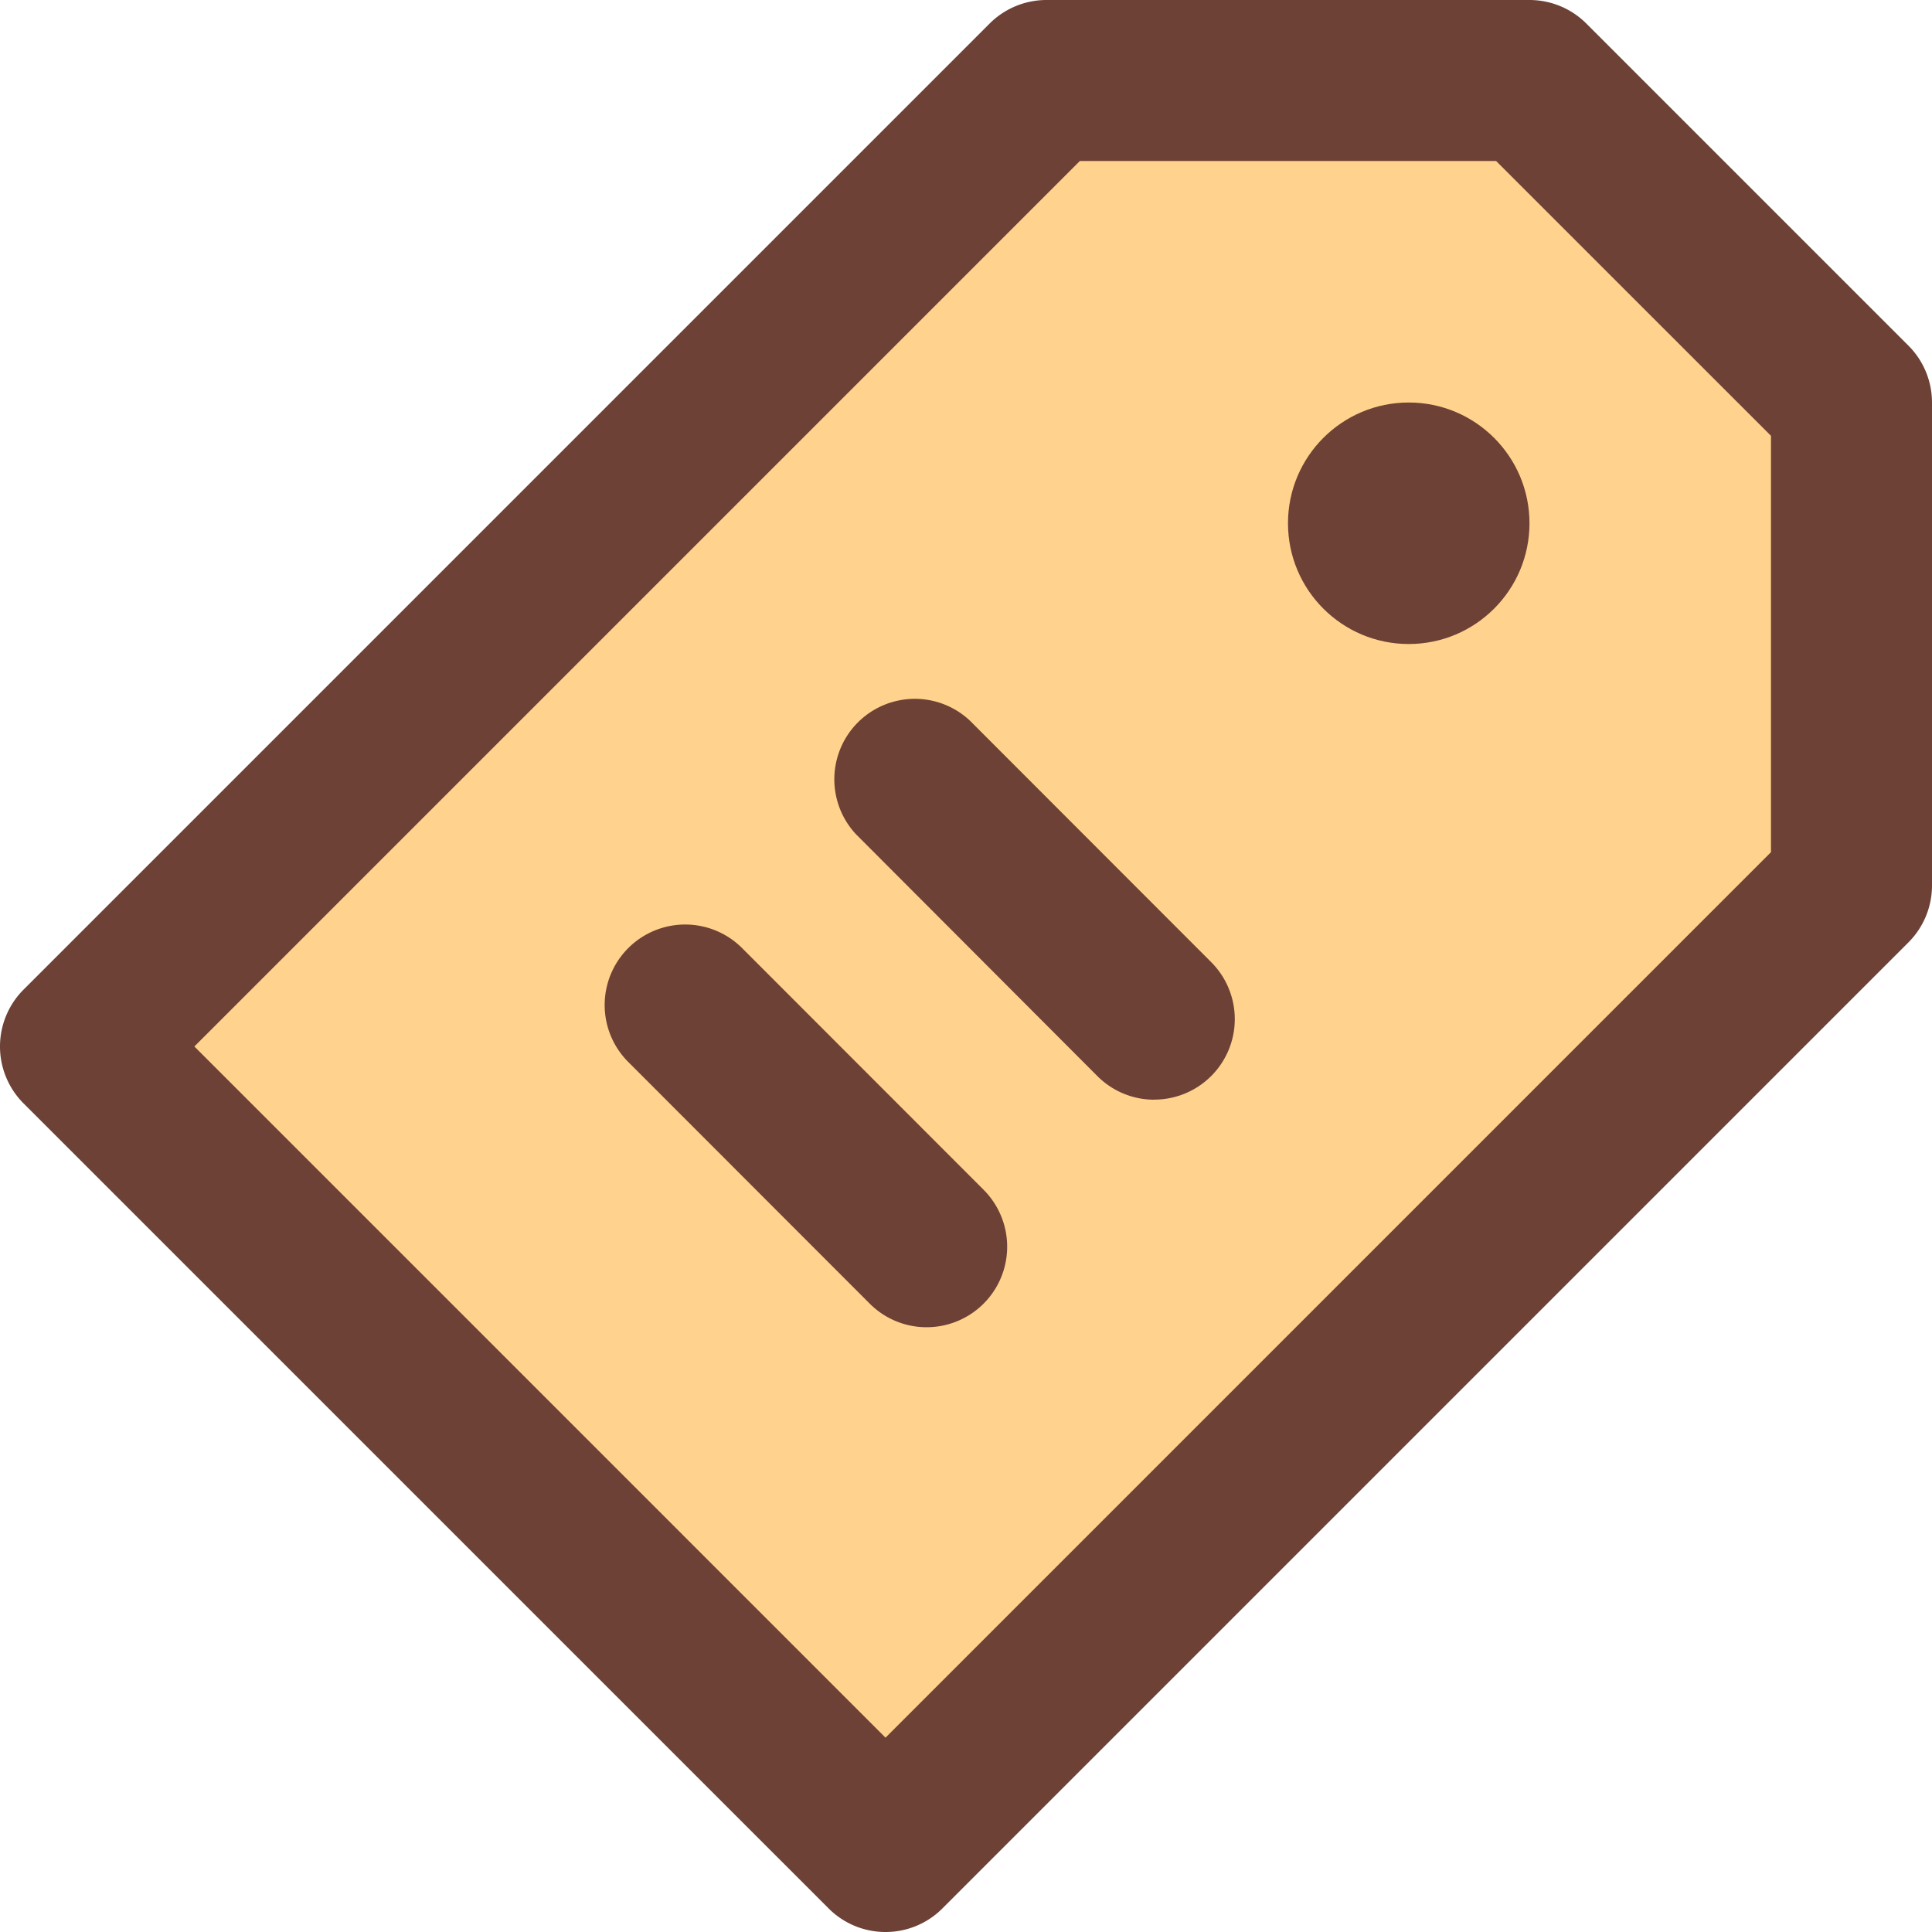<svg xmlns="http://www.w3.org/2000/svg" id="Layer_1" data-name="Layer 1" viewBox="0 0 512 512"><defs><style>.cls-1{fill:#ffd38d;}.cls-2{fill:#6d4135;}</style></defs><title>price-tag-filled</title><polygon class="cls-1" points="490.67 106.67 490.67 234.67 234.67 490.67 21.33 277.33 277.33 21.33 405.33 21.33 490.67 106.67"/><path class="cls-2" d="M234.67,512a21.26,21.26,0,0,1-15.08-6.25L6.25,292.42a21.33,21.33,0,0,1,0-30.17l256-256A21.34,21.34,0,0,1,277.33,0h128a21.34,21.34,0,0,1,15.08,6.25l85.33,85.33A21.34,21.34,0,0,1,512,106.67v128a21.34,21.34,0,0,1-6.25,15.08l-256,256A21.26,21.26,0,0,1,234.67,512ZM51.51,277.33,234.67,460.5,469.33,225.83V115.5L396.49,42.67H286.17Z"/><circle class="cls-2" cx="373.33" cy="138.67" r="32"/><path class="cls-2" d="M305.91,291.43a21.25,21.25,0,0,1-15.1-6.26L226.86,221.1A21.33,21.33,0,0,1,257.06,191L321,255a21.34,21.34,0,0,1-15.1,36.41Z"/><path class="cls-2" d="M245.58,351.73a21.27,21.27,0,0,1-15.1-6.26l-64-64.05a21.33,21.33,0,0,1,30.2-30.15l64,64.05a21.34,21.34,0,0,1-15.1,36.41Z"/></svg>